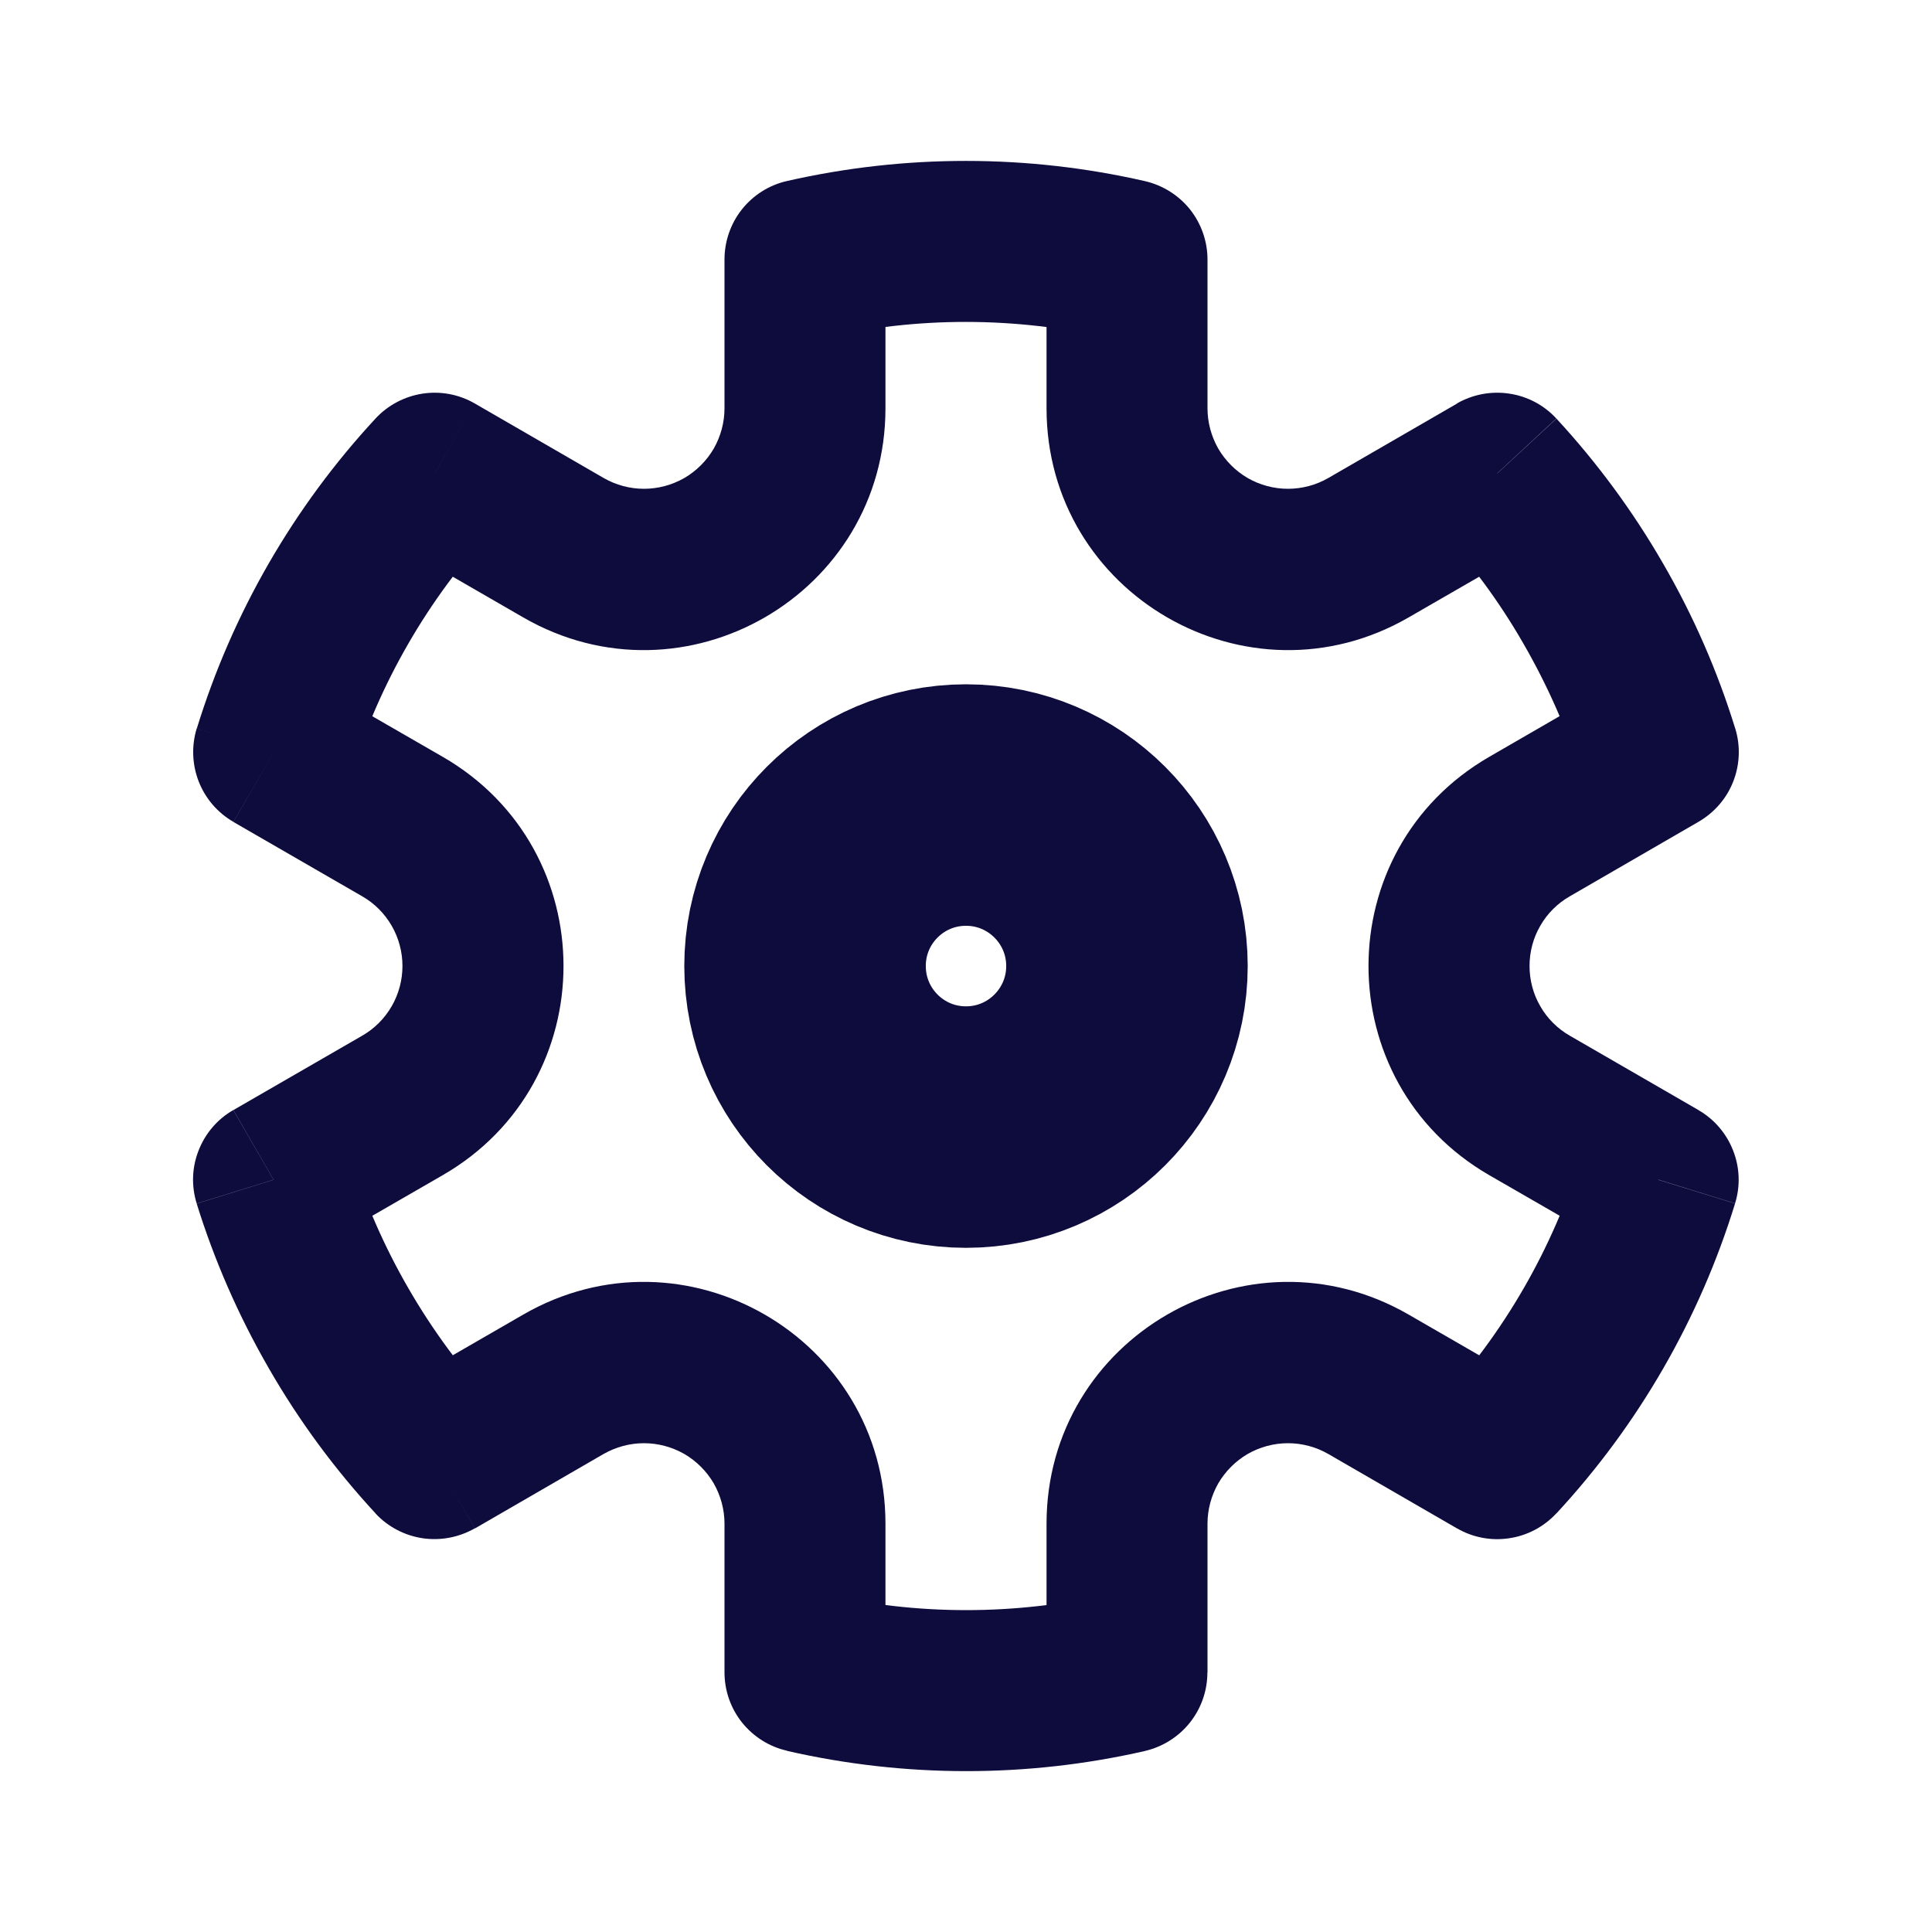 <svg width="16" height="16" viewBox="0 0 16 16" fill="none" xmlns="http://www.w3.org/2000/svg">
<path d="M8 9.334C8.736 9.334 9.333 8.737 9.333 8C9.333 7.264 8.736 6.667 8 6.667C7.263 6.667 6.667 7.264 6.667 8C6.667 8.737 7.263 9.334 8 9.334Z" stroke="#0E0B3D" stroke-width="2"/>
<path d="M3.599 3.92L3.933 3.342C3.802 3.266 3.649 3.237 3.499 3.26C3.35 3.283 3.213 3.355 3.11 3.466L3.599 3.92ZM2.267 6.229L1.629 6.033C1.585 6.177 1.591 6.332 1.646 6.473C1.701 6.613 1.802 6.731 1.933 6.806L2.267 6.229ZM2.265 9.77L1.932 9.193C1.801 9.268 1.7 9.386 1.645 9.527C1.589 9.668 1.584 9.823 1.629 9.967L2.265 9.77ZM3.599 12.079L3.109 12.533C3.212 12.644 3.349 12.716 3.499 12.739C3.648 12.761 3.801 12.732 3.932 12.657L3.599 12.079ZM6.665 13.849H6C6 14.001 6.051 14.147 6.145 14.265C6.24 14.383 6.371 14.466 6.519 14.499L6.667 13.849H6.665ZM9.333 13.851L9.481 14.501C9.628 14.467 9.76 14.384 9.854 14.266C9.948 14.148 9.999 14.002 9.999 13.851H9.333ZM12.4 12.08L12.066 12.657C12.197 12.733 12.35 12.762 12.499 12.739C12.649 12.717 12.786 12.644 12.889 12.533L12.4 12.08ZM13.732 9.769L14.369 9.966C14.414 9.822 14.408 9.667 14.352 9.526C14.297 9.386 14.196 9.268 14.065 9.193L13.732 9.769ZM13.733 6.229L14.066 6.806C14.197 6.73 14.299 6.613 14.354 6.472C14.409 6.331 14.415 6.176 14.37 6.031L13.733 6.229ZM12.4 3.919L12.889 3.466C12.787 3.355 12.649 3.282 12.5 3.26C12.35 3.237 12.197 3.266 12.066 3.341L12.4 3.919ZM9.333 2.15H10C10 1.999 9.949 1.853 9.855 1.734C9.76 1.616 9.629 1.534 9.482 1.5L9.333 2.15ZM6.667 2.149L6.518 1.499C6.371 1.532 6.239 1.615 6.145 1.733C6.051 1.851 6 1.998 6 2.149H6.667ZM2.904 6.426C3.139 5.661 3.544 4.96 4.088 4.373L3.11 3.466C2.43 4.2 1.924 5.078 1.63 6.033L2.904 6.427V6.426ZM3.381 10.667C3.181 10.321 3.021 9.955 2.903 9.573L1.629 9.968C1.774 10.435 1.973 10.893 2.227 11.333L3.381 10.667ZM4.088 11.627C3.817 11.335 3.58 11.012 3.381 10.667L2.227 11.333C2.48 11.773 2.778 12.174 3.11 12.533L4.088 11.627ZM9.185 13.201C8.405 13.379 7.595 13.379 6.815 13.2L6.518 14.5C7.493 14.723 8.506 14.724 9.482 14.501L9.185 13.201ZM13.096 9.574C12.86 10.339 12.456 11.041 11.912 11.627L12.889 12.534C13.569 11.8 14.075 10.923 14.369 9.967L13.096 9.574ZM12.618 5.333C12.822 5.687 12.982 6.053 13.097 6.427L14.37 6.032C14.223 5.556 14.023 5.098 13.773 4.667L12.618 5.333ZM11.912 4.373C12.177 4.659 12.415 4.979 12.618 5.333L13.773 4.667C13.524 4.235 13.228 3.833 12.89 3.467L11.911 4.373L11.912 4.373ZM6.815 2.799C7.595 2.621 8.405 2.622 9.185 2.8L9.482 1.5C8.507 1.277 7.493 1.277 6.518 1.499L6.815 2.799ZM7.333 3.381V2.148H6V3.381H7.333ZM5 3.959L3.933 3.342L3.266 4.497L4.333 5.113L5 3.959ZM3 8.577L1.933 9.193L2.599 10.348L3.667 9.732L3 8.577ZM3.667 6.268L2.6 5.653L1.933 6.807L3 7.423L3.667 6.268ZM7.333 13.85V12.619H6V13.849L7.333 13.85ZM4.333 10.887L3.266 11.503L3.933 12.658L4.999 12.041L4.333 10.887ZM12.734 11.503L11.666 10.887L11 12.041L12.067 12.658L12.734 11.503ZM10 13.851V12.619H8.667V13.852L10 13.851ZM13.4 5.651L12.333 6.268L13 7.423L14.066 6.806L13.4 5.651ZM14.066 9.193L13 8.577L12.333 9.732L13.4 10.347L14.066 9.193ZM10 3.381V2.15H8.667V3.381H10ZM12.067 3.342L11 3.959L11.666 5.113L12.734 4.497L12.067 3.342ZM8.667 3.381C8.667 4.921 10.333 5.883 11.666 5.113L11 3.959C10.899 4.017 10.784 4.048 10.666 4.048C10.55 4.048 10.434 4.017 10.333 3.959C10.232 3.9 10.148 3.816 10.089 3.715C10.031 3.613 10 3.498 10 3.381H8.667ZM12.333 6.268C11 7.038 11 8.962 12.333 9.732L13 8.577C12.899 8.519 12.814 8.435 12.756 8.333C12.697 8.232 12.667 8.117 12.667 8C12.667 7.883 12.697 7.768 12.756 7.667C12.814 7.565 12.899 7.481 13 7.423L12.333 6.268ZM11.666 10.887C10.333 10.117 8.667 11.079 8.667 12.619H10C10 12.502 10.031 12.387 10.089 12.285C10.148 12.184 10.232 12.1 10.333 12.041C10.434 11.983 10.55 11.952 10.666 11.952C10.784 11.952 10.899 11.983 11 12.041L11.666 10.887ZM7.333 12.619C7.333 11.079 5.667 10.117 4.333 10.887L4.999 12.041C5.101 11.983 5.216 11.952 5.333 11.952C5.45 11.952 5.565 11.983 5.667 12.041C5.768 12.1 5.852 12.184 5.911 12.285C5.969 12.387 6 12.502 6 12.619H7.333ZM3.667 9.732C5 8.962 5 7.038 3.667 6.268L3 7.423C3.101 7.481 3.185 7.565 3.244 7.667C3.302 7.768 3.333 7.883 3.333 8C3.333 8.117 3.302 8.232 3.244 8.333C3.185 8.435 3.101 8.519 3 8.577L3.667 9.732ZM6 3.381C6 3.498 5.969 3.613 5.911 3.715C5.852 3.816 5.768 3.9 5.667 3.959C5.565 4.017 5.45 4.048 5.333 4.048C5.216 4.048 5.101 4.017 5 3.959L4.333 5.113C5.667 5.883 7.333 4.921 7.333 3.381H6Z" fill="#0E0B3D"/>
</svg>
